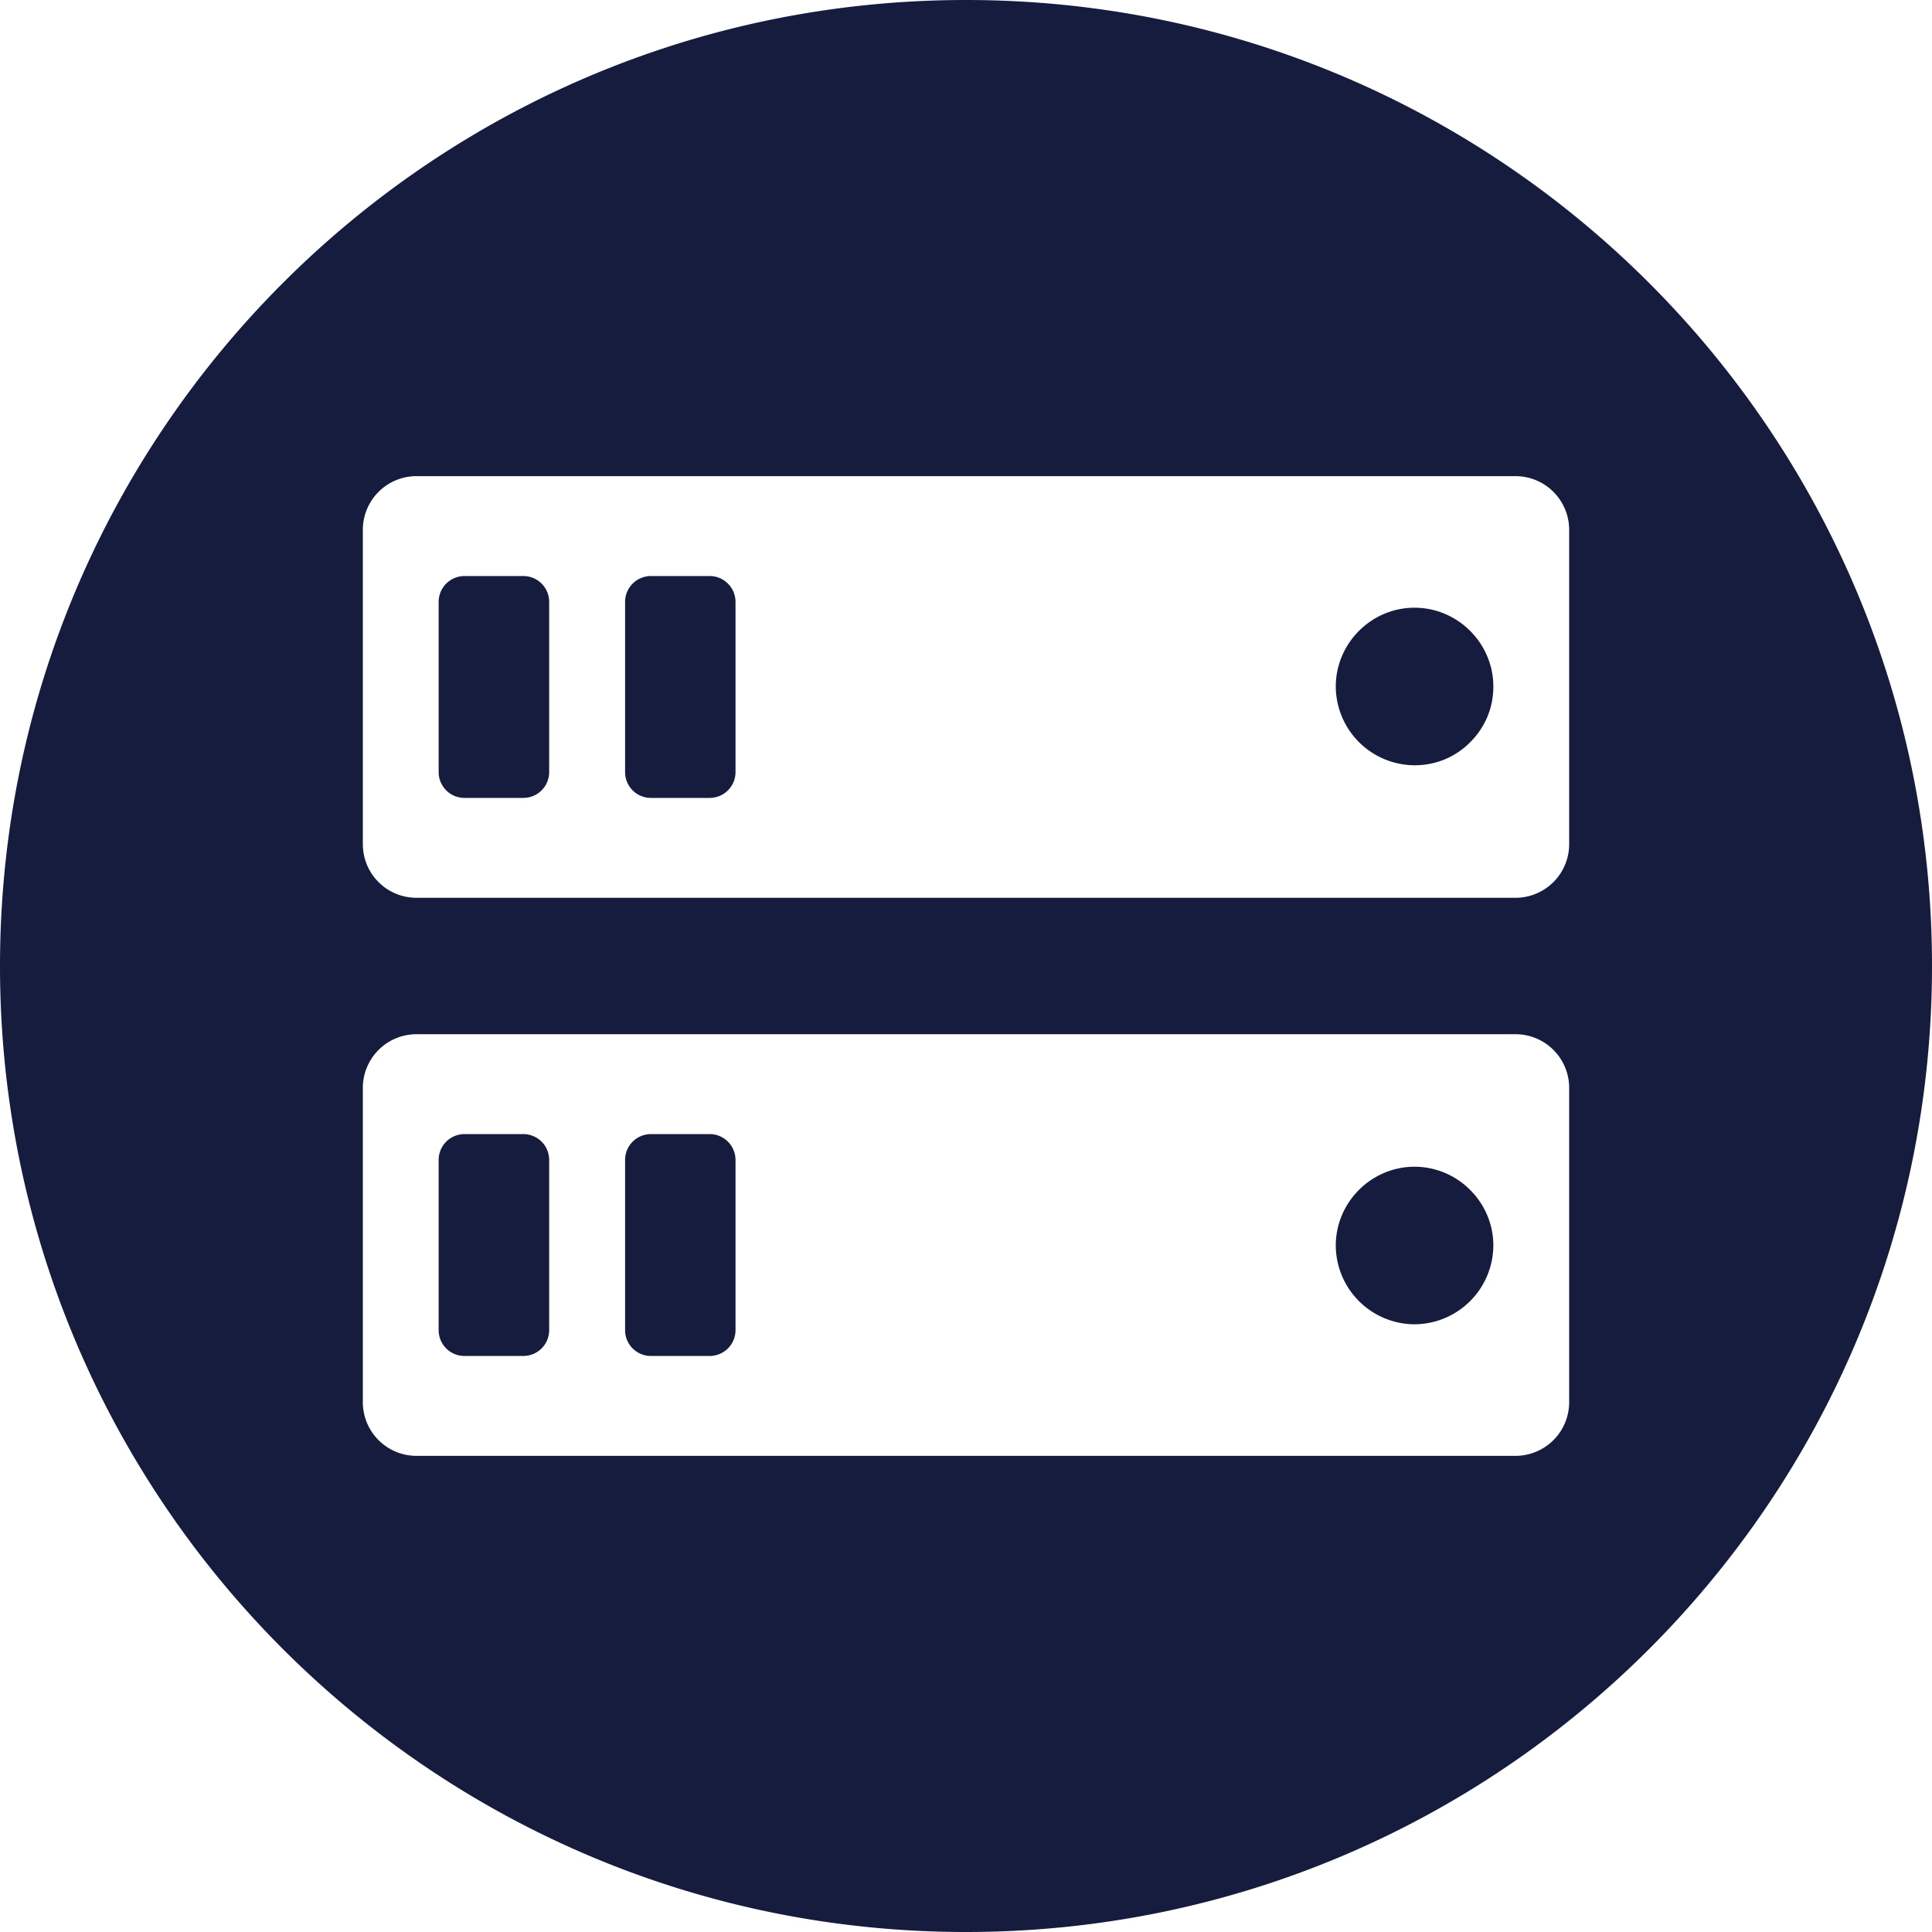 <svg xmlns="http://www.w3.org/2000/svg" width="20" height="20" viewBox="0 0 20 20">
    <path fill="#151C3D" fill-rule="evenodd" d="M5.416 5.963c.15 0 .269.12.269.269v1.76c0 .149-.12.268-.269.268H4.81a.267.267 0 0 1-.269-.269v-1.76c0-.149.12-.268.269-.268h.606zm9.227 6.115c.448 0 .816.368.816.815a.82.82 0 0 1-.816.816.819.819 0 0 1-.815-.816c0-.447.368-.815.815-.815zm-9.227-.338c.15 0 .269.12.269.269v1.76c0 .149-.12.268-.269.268H4.81a.267.267 0 0 1-.269-.269v-1.76c0-.149.12-.268.269-.268h.606zm1.93 0c.148 0 .268.12.268.269v1.76c0 .149-.12.268-.269.268H6.74a.267.267 0 0 1-.269-.269v-1.76c0-.149.12-.268.269-.268h.606zm0-5.777c.148 0 .268.12.268.269v1.76c0 .149-.12.268-.269.268H6.74a.267.267 0 0 1-.269-.269v-1.76c0-.149.12-.268.269-.268h.606zm7.297.328c.448 0 .816.368.816.816 0 .228-.09.427-.239.576a.803.803 0 0 1-.577.239.819.819 0 0 1-.815-.815c0-.448.368-.816.815-.816zm1.601 2.446V5.486a.556.556 0 0 0-.556-.557H4.313a.556.556 0 0 0-.557.557v3.251c0 .309.248.557.557.557h11.375a.556.556 0 0 0 .556-.557zm0 5.777v-3.251a.556.556 0 0 0-.556-.557H4.313a.556.556 0 0 0-.557.557v3.251c0 .308.248.557.557.557h11.375a.556.556 0 0 0 .556-.557zM10 0c5.523 0 10 4.477 10 10s-4.477 10-10 10S0 15.523 0 10 4.477 0 10 0z"/>
</svg>
